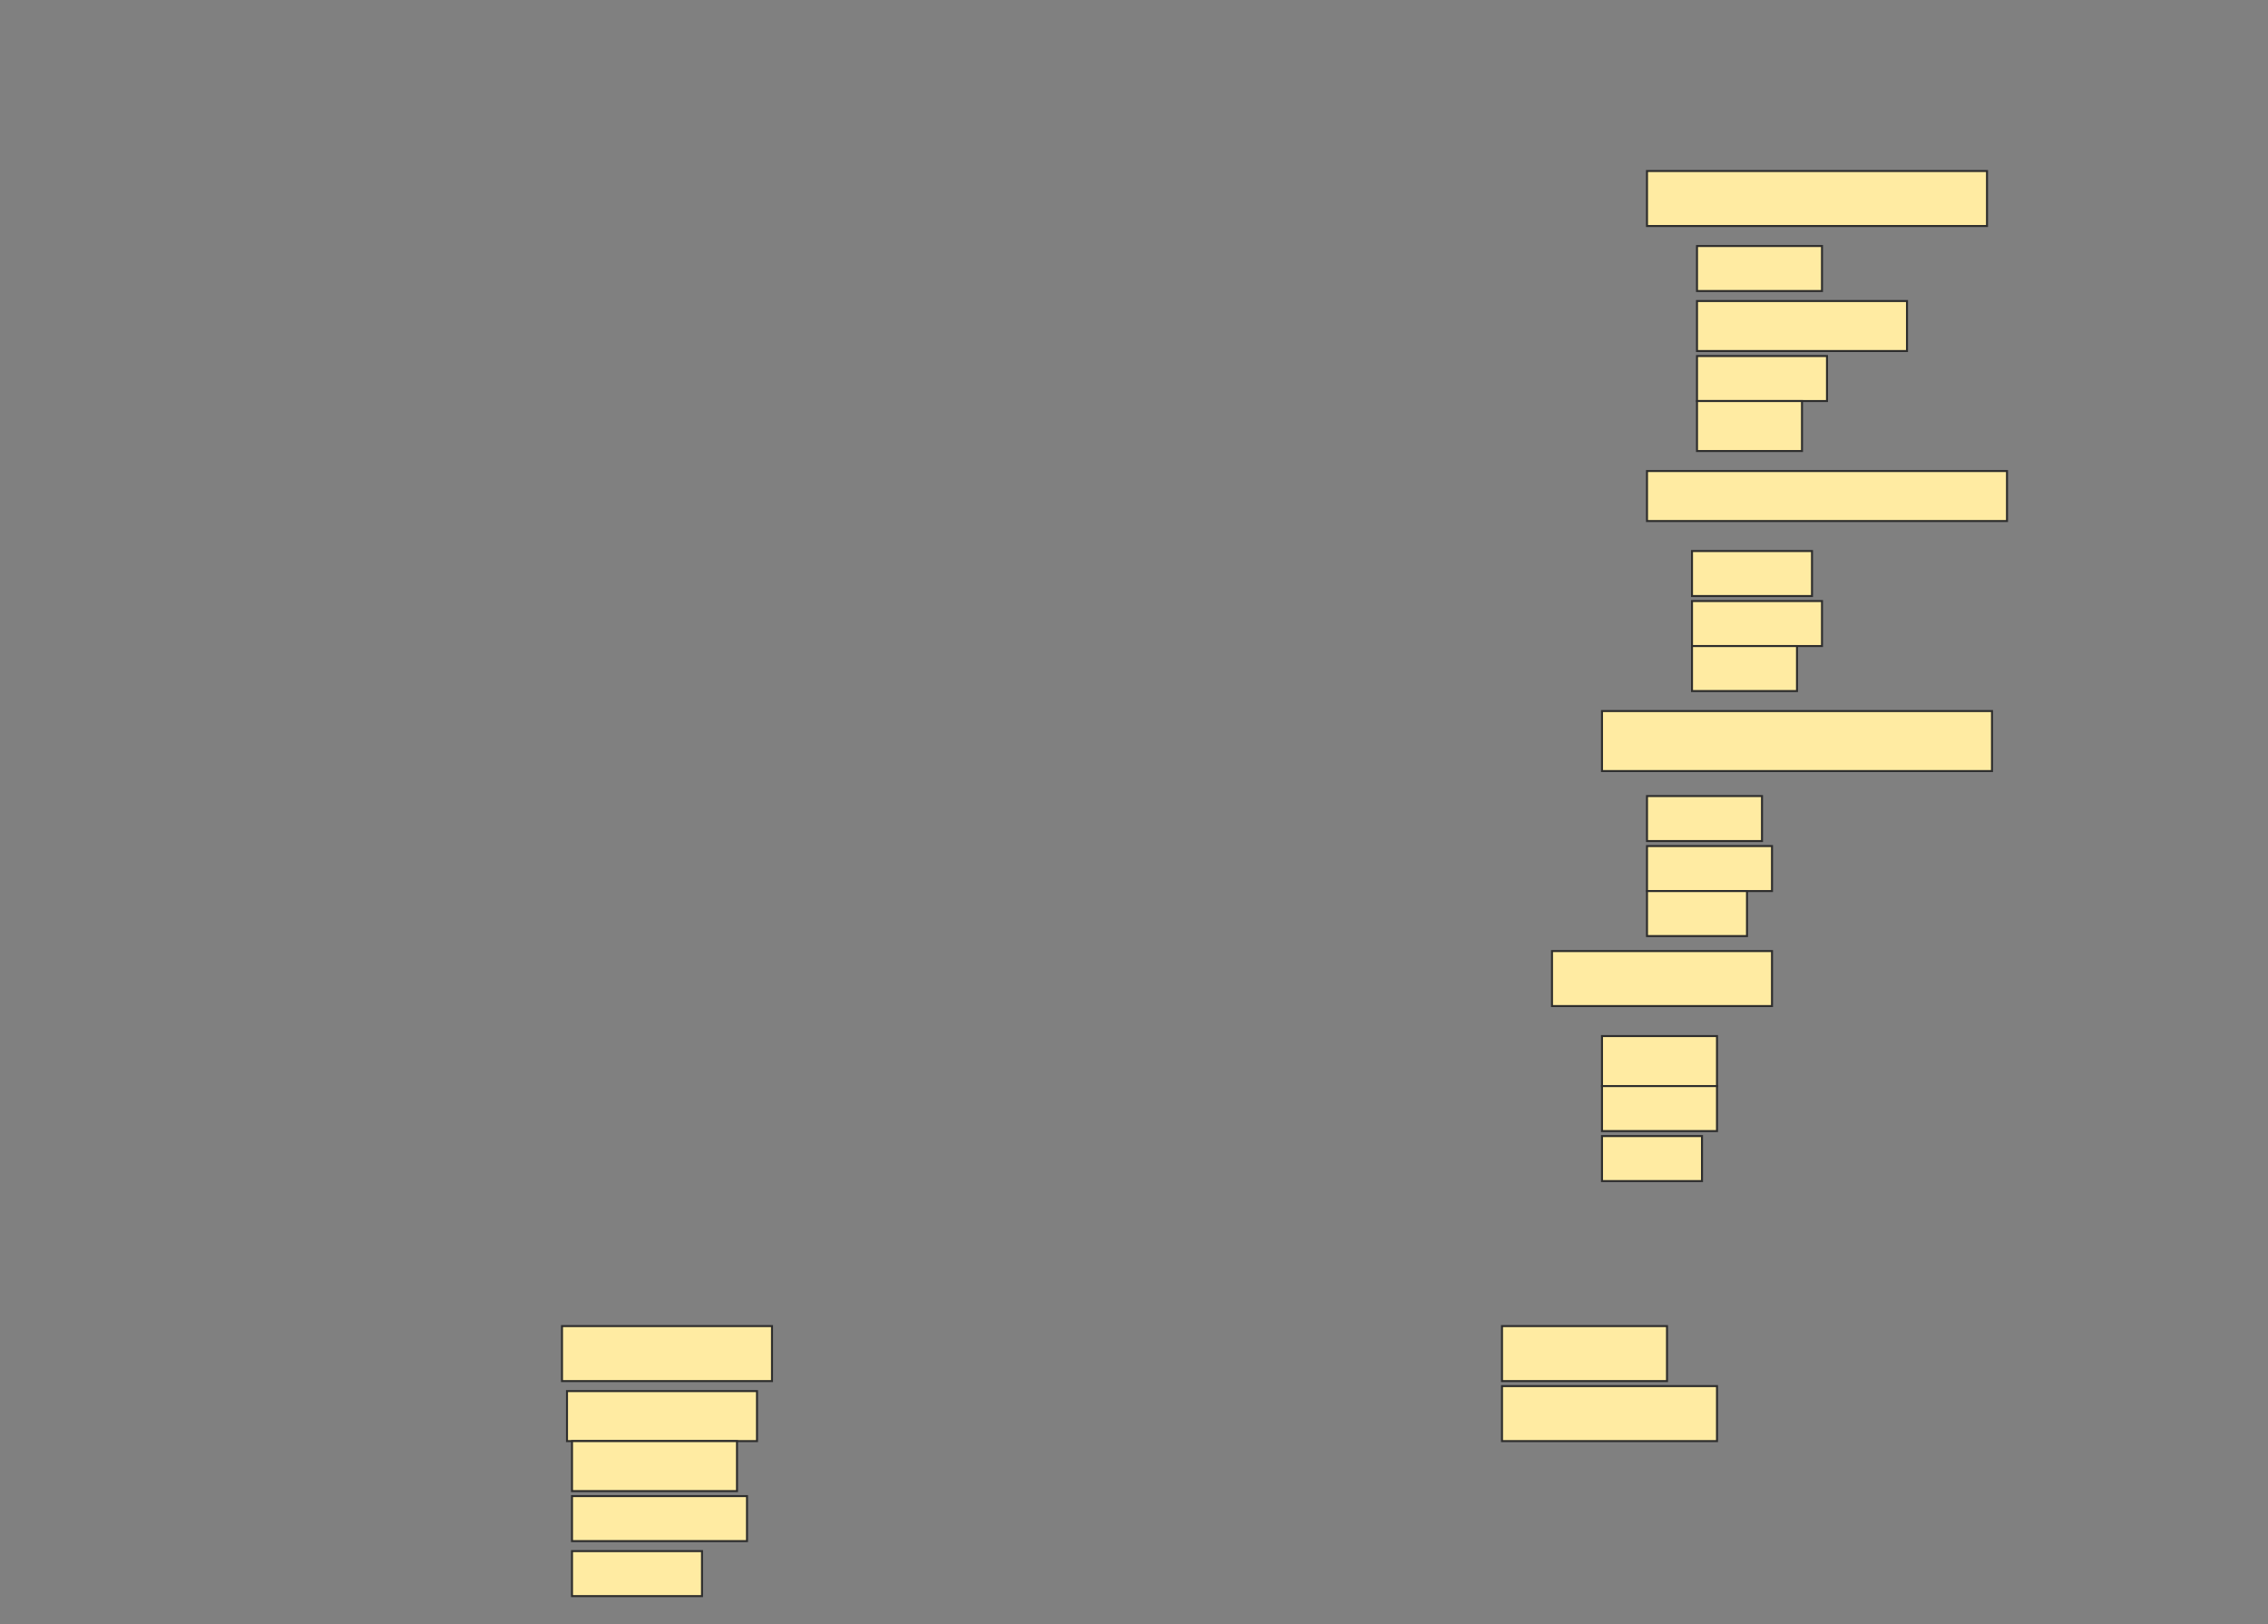 <svg height="812" width="1134" xmlns="http://www.w3.org/2000/svg">
 <rect width="100%" height="100%" fill="#808080" stroke="none"/>
 <!-- Created with Image Occlusion Enhanced -->
 <g>
  <title>Labels</title>
 </g>
 <g>
  <title>Masks</title>
  <g id="99207d16fb9a444ea08babec409a71ce-ao-1">
   <rect fill="#FFEBA2" height="27.5" stroke="#2D2D2D" width="170" x="823.5" y="85.5"/>
   <rect fill="#FFEBA2" height="22.5" stroke="#2D2D2D" width="62.5" x="848.5" y="123"/>
   <rect fill="#FFEBA2" height="25" stroke="#2D2D2D" stroke-dasharray="null" stroke-linecap="null" stroke-linejoin="null" width="105" x="848.5" y="150.5"/>
   <rect fill="#FFEBA2" height="22.5" stroke="#2D2D2D" stroke-dasharray="null" stroke-linecap="null" stroke-linejoin="null" width="65" x="848.5" y="178"/>
   <rect fill="#FFEBA2" height="25" stroke="#2D2D2D" stroke-dasharray="null" stroke-linecap="null" stroke-linejoin="null" width="52.5" x="848.5" y="200.5"/>
  </g>
  <rect fill="#FFEBA2" height="25" id="99207d16fb9a444ea08babec409a71ce-ao-2" stroke="#2D2D2D" stroke-dasharray="null" stroke-linecap="null" stroke-linejoin="null" width="180" x="823.5" y="235.5"/>
  <g id="99207d16fb9a444ea08babec409a71ce-ao-3">
   <rect fill="#FFEBA2" height="22.5" stroke="#2D2D2D" stroke-dasharray="null" stroke-linecap="null" stroke-linejoin="null" width="60" x="846" y="275.5"/>
   <rect fill="#FFEBA2" height="22.5" stroke="#2D2D2D" stroke-dasharray="null" stroke-linecap="null" stroke-linejoin="null" width="65" x="846" y="300.5"/>
   <rect fill="#FFEBA2" height="22.5" stroke="#2D2D2D" stroke-dasharray="null" stroke-linecap="null" stroke-linejoin="null" width="52.5" x="846" y="323"/>
  </g>
  <g id="99207d16fb9a444ea08babec409a71ce-ao-4">
   <rect fill="#FFEBA2" height="30" stroke="#2D2D2D" stroke-dasharray="null" stroke-linecap="null" stroke-linejoin="null" width="195" x="801" y="355.5"/>
   <rect fill="#FFEBA2" height="22.5" stroke="#2D2D2D" stroke-dasharray="null" stroke-linecap="null" stroke-linejoin="null" width="57.5" x="823.5" y="398"/>
   <rect fill="#FFEBA2" height="22.5" stroke="#2D2D2D" stroke-dasharray="null" stroke-linecap="null" stroke-linejoin="null" width="62.5" x="823.5" y="423"/>
   <rect fill="#FFEBA2" height="22.5" stroke="#2D2D2D" stroke-dasharray="null" stroke-linecap="null" stroke-linejoin="null" width="50" x="823.5" y="445.5"/>
  </g>
  <g id="99207d16fb9a444ea08babec409a71ce-ao-5">
   <rect fill="#FFEBA2" height="27.5" stroke="#2D2D2D" stroke-dasharray="null" stroke-linecap="null" stroke-linejoin="null" width="110" x="776" y="475.5"/>
   <rect fill="#FFEBA2" height="25" stroke="#2D2D2D" stroke-dasharray="null" stroke-linecap="null" stroke-linejoin="null" width="57.5" x="801" y="518"/>
   <rect fill="#FFEBA2" height="22.5" stroke="#2D2D2D" stroke-dasharray="null" stroke-linecap="null" stroke-linejoin="null" width="57.5" x="801" y="543"/>
   <rect fill="#FFEBA2" height="22.5" stroke="#2D2D2D" stroke-dasharray="null" stroke-linecap="null" stroke-linejoin="null" width="50" x="801" y="568"/>
  </g>
  
  <rect fill="#FFEBA2" height="27.5" id="99207d16fb9a444ea08babec409a71ce-ao-7" stroke="#2D2D2D" stroke-dasharray="null" stroke-linecap="null" stroke-linejoin="null" width="105" x="281" y="663"/>
  <rect fill="#FFEBA2" height="27.5" id="99207d16fb9a444ea08babec409a71ce-ao-8" stroke="#2D2D2D" stroke-dasharray="null" stroke-linecap="null" stroke-linejoin="null" width="82.5" x="751" y="663"/>
  <rect fill="#FFEBA2" height="25" id="99207d16fb9a444ea08babec409a71ce-ao-9" stroke="#2D2D2D" stroke-dasharray="null" stroke-linecap="null" stroke-linejoin="null" width="95" x="283.5" y="695.5"/>
  <rect fill="#FFEBA2" height="27.5" id="99207d16fb9a444ea08babec409a71ce-ao-10" stroke="#2D2D2D" stroke-dasharray="null" stroke-linecap="null" stroke-linejoin="null" width="107.5" x="751" y="693"/>
  <rect fill="#FFEBA2" height="25" id="99207d16fb9a444ea08babec409a71ce-ao-11" stroke="#2D2D2D" stroke-dasharray="null" stroke-linecap="null" stroke-linejoin="null" width="82.5" x="286" y="720.5"/>
  <rect fill="#FFEBA2" height="22.5" id="99207d16fb9a444ea08babec409a71ce-ao-12" stroke="#2D2D2D" stroke-dasharray="null" stroke-linecap="null" stroke-linejoin="null" width="87.5" x="286" y="748"/>
  <rect fill="#FFEBA2" height="22.5" id="99207d16fb9a444ea08babec409a71ce-ao-13" stroke="#2D2D2D" stroke-dasharray="null" stroke-linecap="null" stroke-linejoin="null" width="65" x="286" y="775.5"/>
 </g>
</svg>